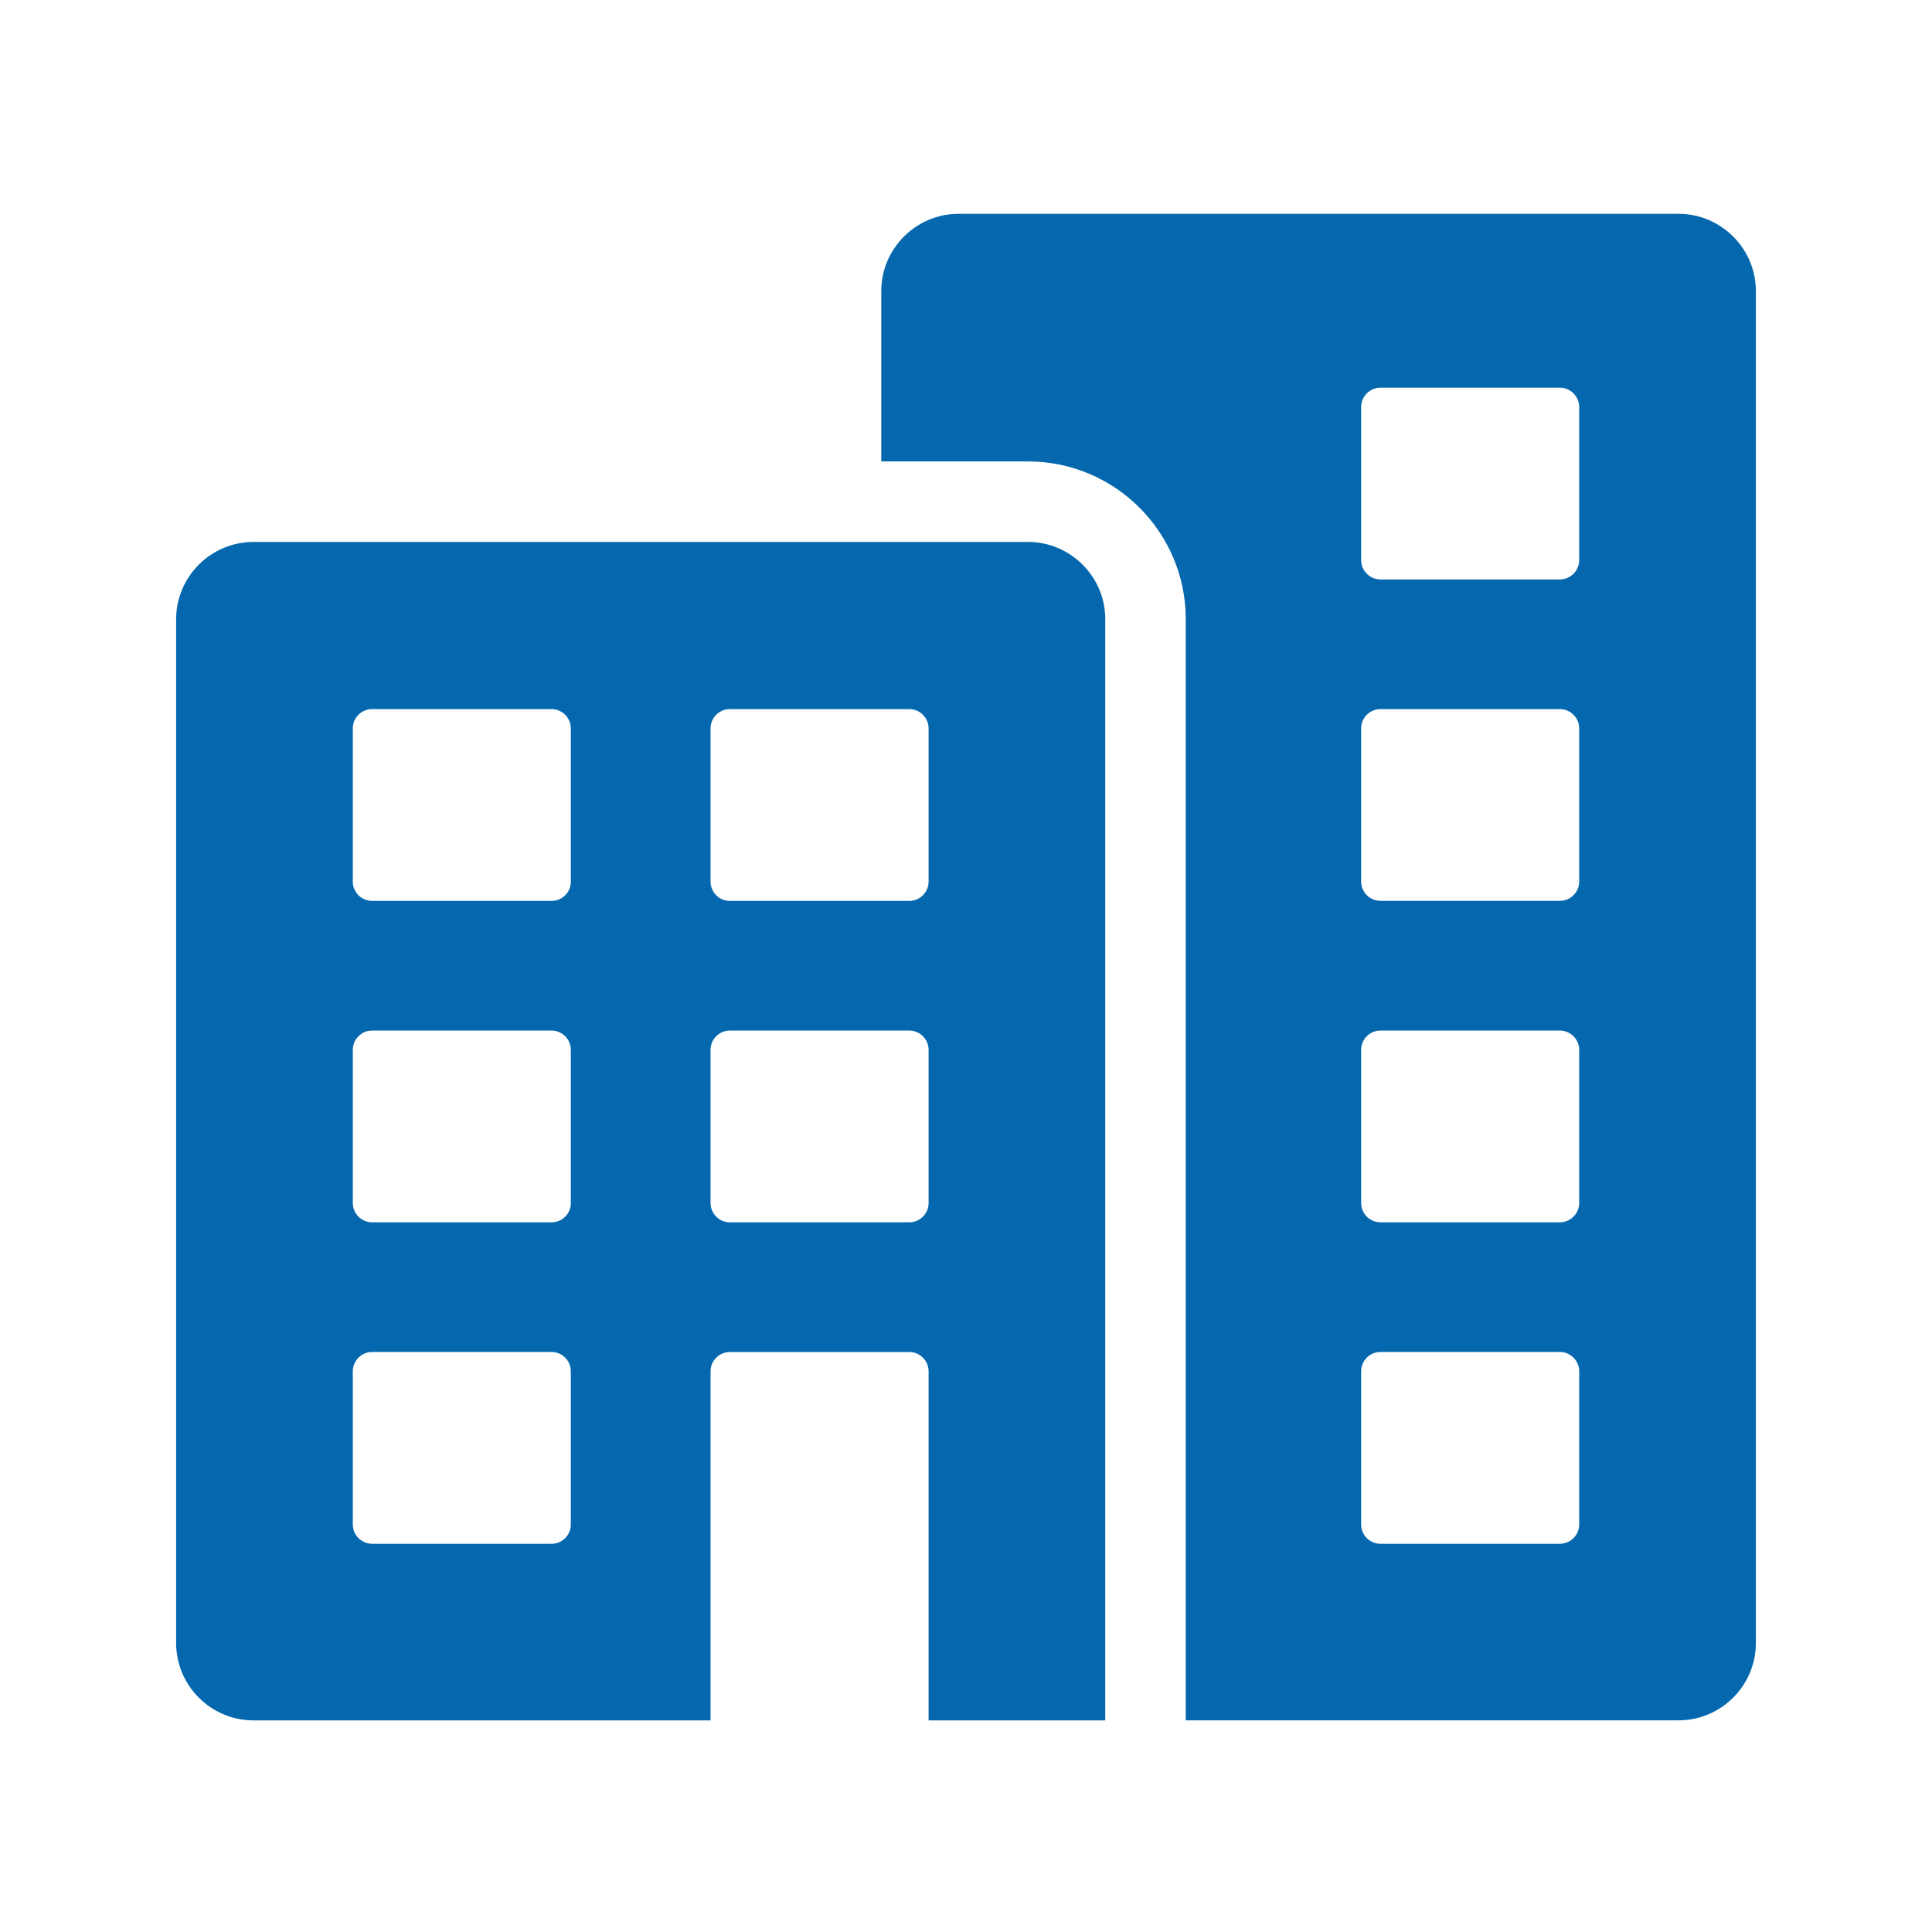 <svg xmlns="http://www.w3.org/2000/svg" viewBox="0 0 36 36" enable-background="new 0 0 36 36"><path d="M19.156 10.098h-14.434c-.792 0-1.44.648-1.44 1.44v19.079c0 .792.648 1.44 1.44 1.44h8.518v-6.504c0-.198.161-.36.36-.36h3.343c.199 0 .36.162.36.36v6.504h3.292v-20.519c.001-.792-.647-1.44-1.439-1.44zm-8.519 18.308c0 .198-.16.36-.359.36h-3.344c-.199 0-.36-.162-.36-.36v-2.854c0-.198.161-.36.36-.36h3.343c.199 0 .359.162.359.36v2.854zm0-5.99c0 .198-.16.36-.359.36h-3.344c-.199 0-.36-.162-.36-.36v-2.853c0-.198.161-.36.36-.36h3.343c.199 0 .359.162.359.36v2.853zm0-5.989c0 .198-.16.36-.359.36h-3.344c-.199 0-.36-.162-.36-.36v-2.854c0-.198.161-.36.36-.36h3.343c.199 0 .359.162.359.36v2.854zm6.666 5.989c0 .198-.161.36-.36.36h-3.343c-.199 0-.36-.162-.36-.36v-2.853c0-.198.161-.36.36-.36h3.343c.199 0 .36.162.36.36v2.853zm0-5.989c0 .198-.161.36-.36.36h-3.343c-.199 0-.36-.162-.36-.36v-2.854c0-.198.161-.36.36-.36h3.343c.199 0 .36.162.36.36v2.854zm15.415-11.003v25.192c0 .792-.648 1.44-1.44 1.44h-9.183v-20.518c0-1.621-1.319-2.94-2.94-2.94h-2.734v-3.174c0-.792.648-1.44 1.44-1.44h13.416c.793 0 1.441.648 1.441 1.44zm-3.292 8.149c0-.198-.163-.36-.36-.36h-3.343c-.199 0-.36.162-.36.36v2.853c0 .198.161.36.36.36h3.343c.197 0 .36-.162.36-.36v-2.853zm0-5.989c0-.198-.163-.36-.36-.36h-3.343c-.199 0-.36.162-.36.36v2.853c0 .198.161.36.36.36h3.343c.197 0 .36-.162.36-.36v-2.853zm0 11.979c0-.198-.163-.36-.36-.36h-3.343c-.199 0-.36.162-.36.36v2.853c0 .198.161.36.36.36h3.343c.197 0 .36-.162.36-.36v-2.853zm0 5.989c0-.198-.163-.36-.36-.36h-3.343c-.199 0-.36.162-.36.36v2.854c0 .198.161.36.36.36h3.343c.197 0 .36-.162.36-.36v-2.854z" fill="#0568ae"/></svg>